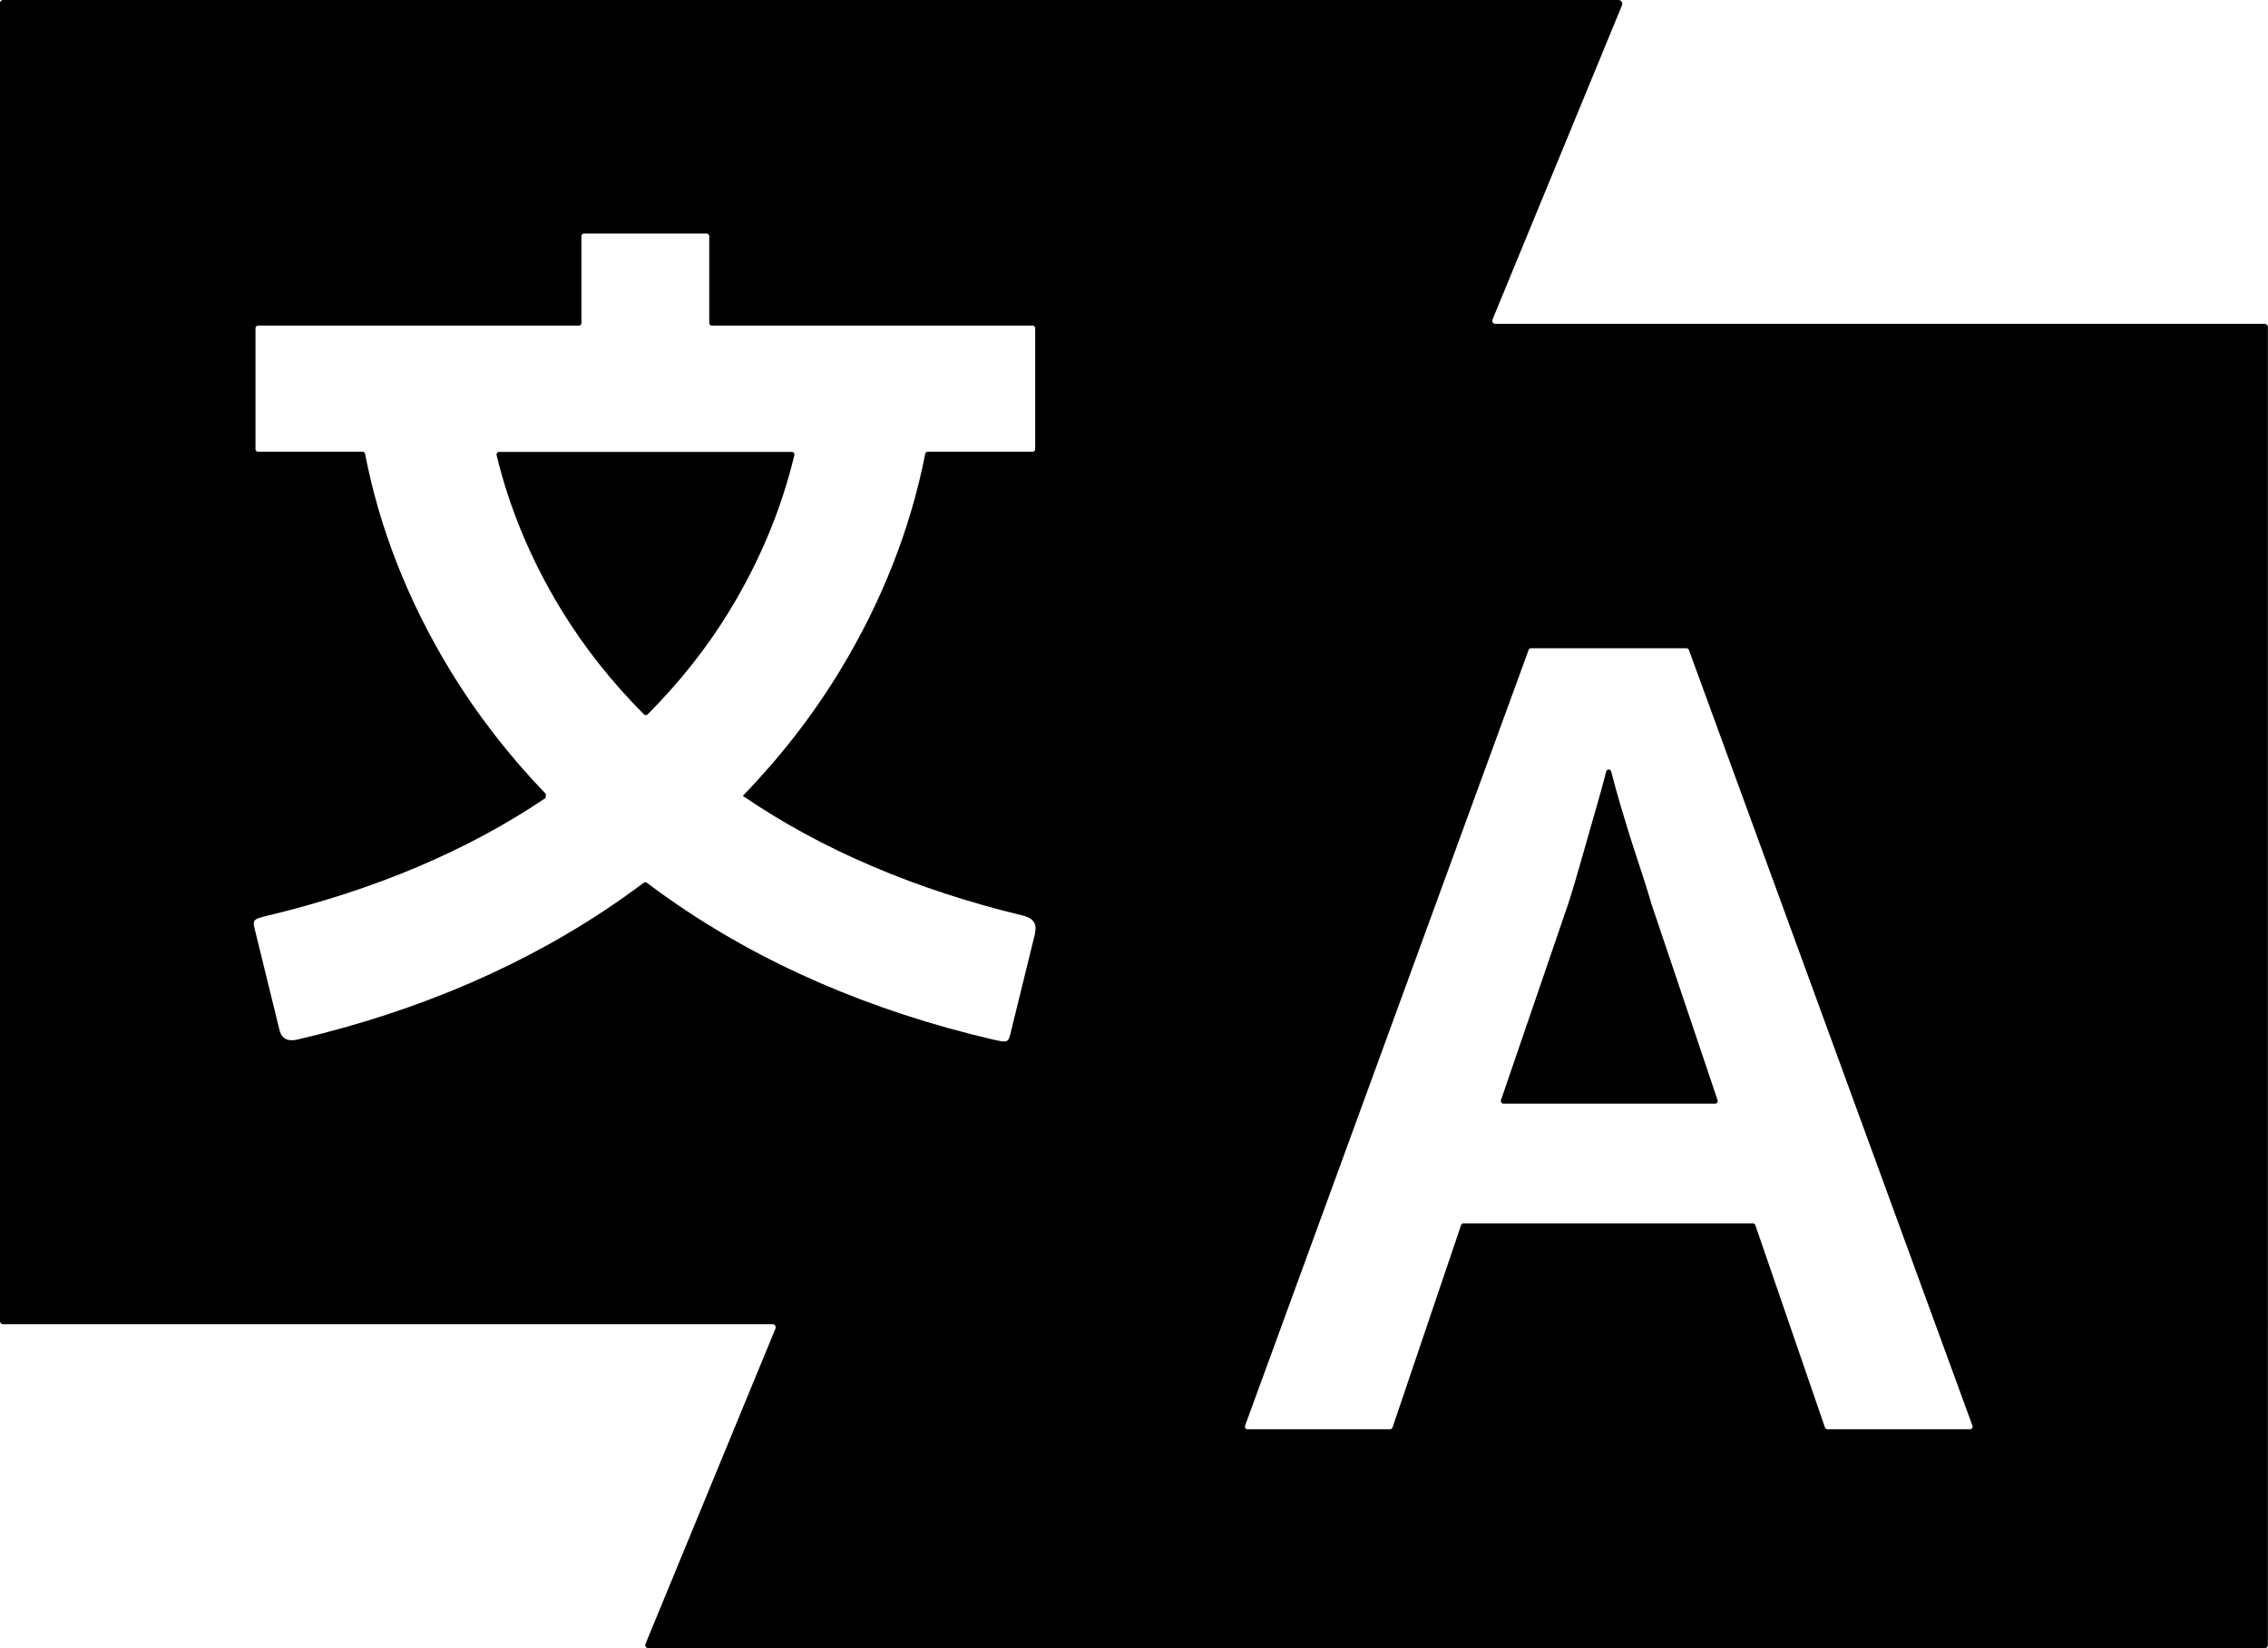 <?xml version="1.0" encoding="UTF-8"?>
<svg xmlns="http://www.w3.org/2000/svg" viewBox="0 0 442.6 321.72">
  <g>
      <path d="M154.53,88.21h-57.12c-.33,0-.57.31-.5.63,2.51,10.41,6.74,20.54,12.61,30.16,4.41,7.24,9.84,14.11,16.14,20.44.2.2.53.2.73,0,6.29-6.31,11.68-13.15,16.06-20.36,5.85-9.63,10.07-19.79,12.57-30.25.08-.32-.17-.63-.5-.63Z"/>
      <path d="M322.24,176.29c-.57-1.98-1.42-4.68-2.55-8.08-1.14-3.4-2.23-6.91-3.3-10.52-.8-2.71-1.46-5.08-1.97-7.11-.13-.5-.83-.51-.96,0-.61,2.36-1.34,4.98-2.17,7.86-1.06,3.69-2.06,7.16-2.98,10.42-.92,3.26-1.67,5.74-2.23,7.44l-13.17,38.46c-.11.32.13.66.47.66h41.34c.34,0,.58-.33.47-.66l-12.96-38.46Z"/>
      <path d="M441.99,63.22h-150.17c-.43,0-.72-.44-.56-.84L316.53,1.04c.2-.5-.16-1.04-.7-1.04H.6c-.33,0-.6.27-.6.6v257.29c0,.33.27.6.6.6h150.17c.43,0,.72.44.56.84l-25.36,61.55c-.16.4.13.84.56.84h315.45c.33,0,.6-.27.6-.6V63.82c0-.33-.27-.6-.6-.6ZM201.99,182.21l-4.6,18.73c-.54,2.29-.54,2.62-2.6,2.19-.21-.04-.45-.1-.69-.15l-.2-.04c-24.08-5.61-45.41-14.87-63.42-27.54-1.4-.98-2.82-2.02-4.25-3.09-.18-.13-.42-.13-.6,0-1.47,1.1-2.94,2.16-4.38,3.17-18.01,12.61-39.29,21.85-63.25,27.45l-.17.03q-2.56.5-3.21-1.63l-.11-.41-4.63-18.88c-.64-2.46-.63-2.56,2.02-3.23.05-.01.1-.03.15-.04,20.93-4.99,39.22-12.73,54.41-23,.03-.33.04-.44.08-.77-7.22-7.51-13.51-15.63-18.71-24.19-8.22-13.52-13.79-27.71-16.58-42.22-.05-.24-.25-.41-.49-.41h-20.4c-.28,0-.5-.23-.5-.5v-23.62c0-.28.23-.5.5-.5h62.61c.28,0,.5-.23.5-.5v-16.98c0-.28.23-.5.5-.5h23.94c.28,0,.5.23.5.5v16.98c0,.28.23.5.5.5h62.61c.28,0,.5.23.5.5v23.62c0,.28-.23.5-.5.5h-20.47c-.24,0-.44.17-.49.4-2.87,14.64-8.47,28.88-16.68,42.39-5.25,8.64-11.61,16.83-18.92,24.38.07.04.13.09.2.13,15.27,10.41,33.64,18.24,54.61,23.27l.26.08q2.58.78,1.94,3.35ZM384.46,278.98h-27.85c-.21,0-.4-.14-.47-.34l-13.59-39.51c-.07-.2-.26-.34-.47-.34h-56.48c-.21,0-.4.14-.47.34l-13.38,39.51c-.07.2-.26.34-.47.34h-27.84c-.35,0-.59-.34-.47-.67l55.34-151.44c.07-.2.26-.33.47-.33h30.34c.21,0,.4.13.47.33l55.34,151.44c.12.33-.12.67-.47.67Z"/>
  </g>
</svg>